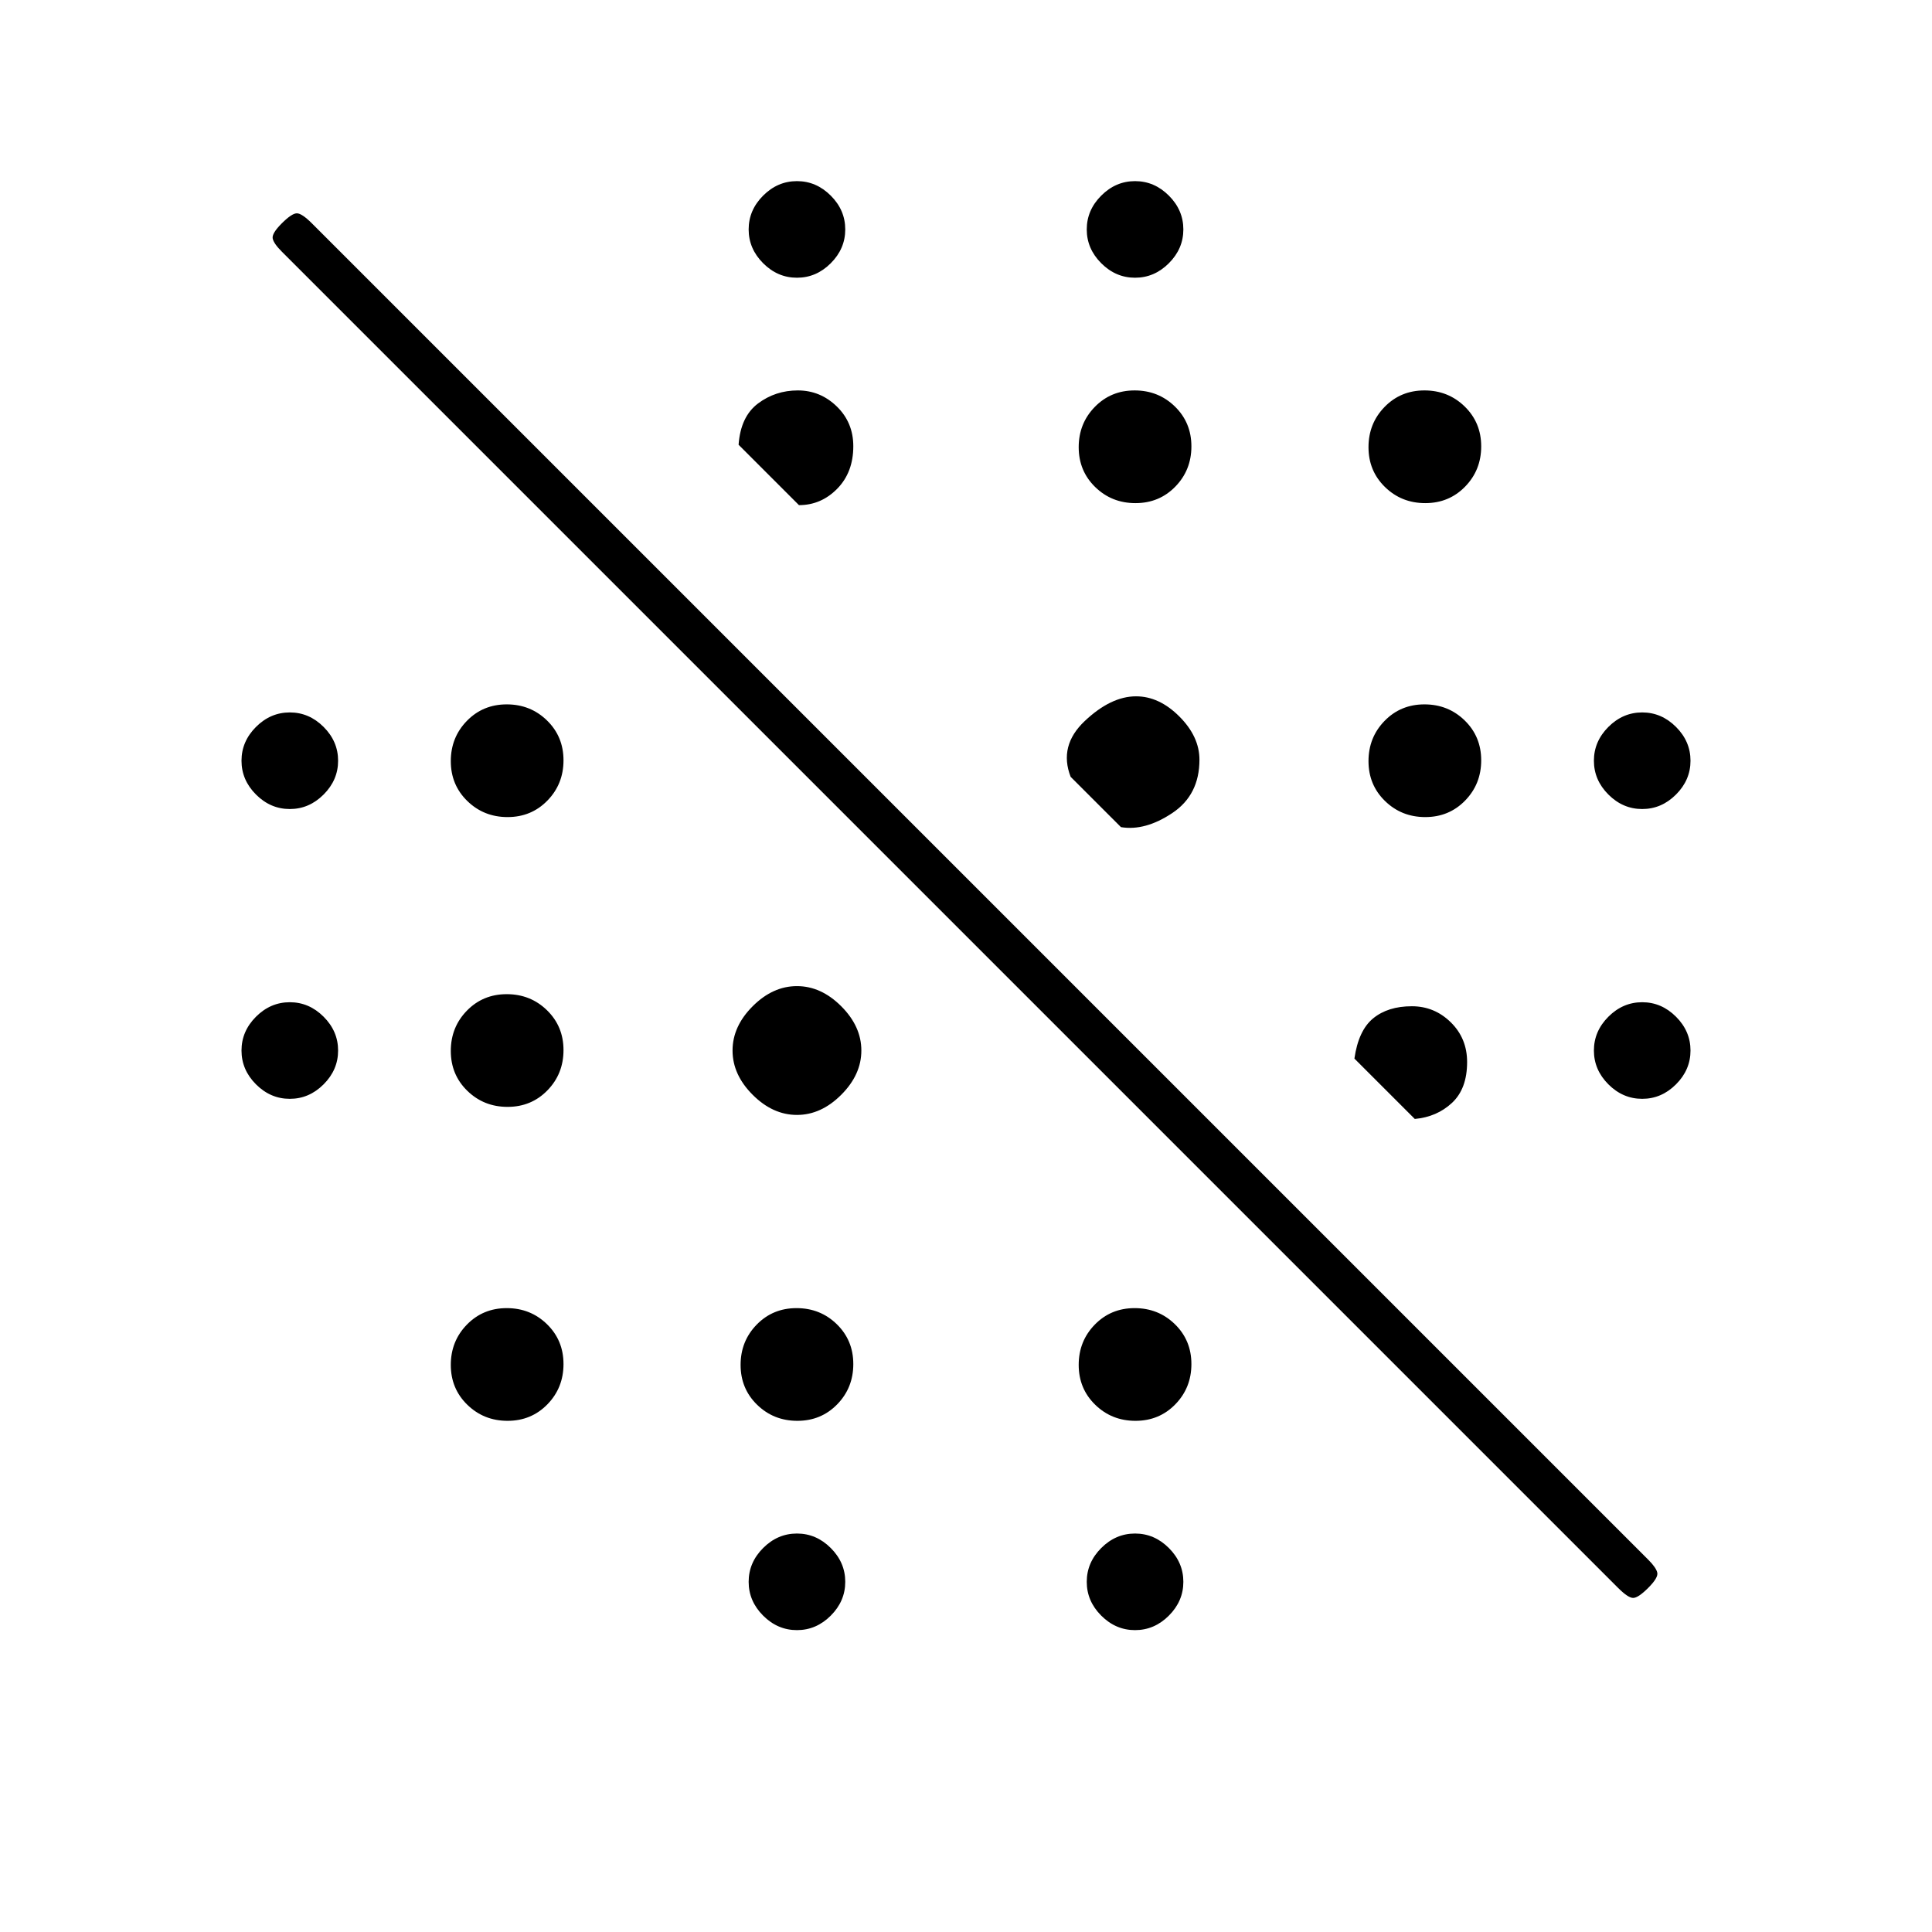 <svg xmlns="http://www.w3.org/2000/svg" height="20" viewBox="0 -960 960 960" width="20"><path d="M804-171 140-835q-4-4-4.5-6.5t4.5-7.5q5-5 7.5-5t7.5 5l664 664q4 4 4.5 6.5T819-171q-5 5-7.5 5t-7.5-5Zm-408 21q-9.6 0-16.8-7.2-7.2-7.2-7.2-16.8 0-9.6 7.2-16.8 7.2-7.2 16.8-7.2 9.6 0 16.8 7.2 7.2 7.2 7.2 16.8 0 9.6-7.2 16.8-7.2 7.2-16.8 7.2Zm168 0q-9.6 0-16.8-7.2-7.2-7.2-7.2-16.8 0-9.6 7.2-16.8 7.2-7.2 16.8-7.2 9.6 0 16.8 7.2 7.2 7.2 7.2 16.8 0 9.6-7.2 16.8-7.2 7.2-16.8 7.2ZM252.21-254q-11.81 0-20.01-7.99-8.2-7.99-8.2-19.8t7.99-20.01q7.99-8.2 19.8-8.2t20.01 7.99q8.2 7.99 8.2 19.8t-7.99 20.01q-7.99 8.2-19.8 8.2Zm144 0q-11.81 0-20.01-7.99-8.2-7.99-8.2-19.8t7.99-20.01q7.99-8.2 19.8-8.2t20.01 7.99q8.2 7.99 8.2 19.8t-7.99 20.01q-7.99 8.2-19.8 8.2Zm168 0q-11.81 0-20.01-7.99-8.2-7.99-8.2-19.8t7.99-20.01q7.99-8.2 19.8-8.2t20.01 7.99q8.2 7.99 8.2 19.8t-7.99 20.01q-7.99 8.2-19.8 8.2ZM396-406q-12 0-22-10t-10-22q0-12 10-22t22-10q12 0 22 10t10 22q0 12-10 22t-22 10Zm-143.79-4q-11.81 0-20.01-7.99-8.2-7.99-8.2-19.8t7.99-20.01q7.99-8.2 19.8-8.2t20.01 7.99q8.2 7.99 8.2 19.8t-7.99 20.01q-7.99 8.2-19.8 8.2ZM703-404l-30-30q2-14 9.33-20 7.34-6 19.21-6 11.22 0 19.34 7.97t8.12 19.75q0 13.28-7.5 20.28-7.5 7-18.5 8Zm-559-10q-9.6 0-16.8-7.2-7.2-7.2-7.2-16.8 0-9.6 7.2-16.8 7.2-7.2 16.8-7.2 9.6 0 16.8 7.2 7.2 7.2 7.2 16.8 0 9.6-7.2 16.8-7.2 7.2-16.8 7.2Zm672 0q-9.6 0-16.8-7.2-7.2-7.2-7.2-16.8 0-9.6 7.2-16.8 7.2-7.2 16.8-7.2 9.6 0 16.8 7.2 7.2 7.2 7.2 16.8 0 9.6-7.2 16.8-7.2 7.2-16.8 7.2ZM557-549l-25-25q-6-15.44 7-27.72T564.49-614Q576-614 586-604q10 10 10 21.51Q596-565 582.5-556t-25.5 7Zm-304.79-5q-11.81 0-20.01-7.99-8.2-7.99-8.2-19.8t7.99-20.01q7.99-8.2 19.8-8.2t20.01 7.99q8.2 7.99 8.2 19.8t-7.99 20.01q-7.99 8.2-19.8 8.2Zm456 0q-11.81 0-20.01-7.99-8.2-7.99-8.2-19.8t7.99-20.01q7.99-8.2 19.8-8.2t20.01 7.99q8.2 7.99 8.2 19.8t-7.99 20.01q-7.99 8.2-19.8 8.2ZM144-558q-9.6 0-16.8-7.2-7.2-7.2-7.2-16.8 0-9.6 7.2-16.8 7.2-7.2 16.8-7.2 9.6 0 16.8 7.2 7.2 7.2 7.2 16.8 0 9.6-7.2 16.8-7.2 7.2-16.8 7.2Zm672 0q-9.6 0-16.8-7.2-7.2-7.2-7.2-16.8 0-9.6 7.2-16.8 7.2-7.2 16.8-7.2 9.6 0 16.8 7.2 7.2 7.2 7.2 16.8 0 9.6-7.2 16.8-7.2 7.2-16.8 7.2ZM564.21-710q-11.81 0-20.01-7.99-8.2-7.99-8.2-19.8t7.99-20.01q7.99-8.2 19.8-8.2t20.01 7.99q8.2 7.99 8.2 19.8t-7.99 20.01q-7.99 8.2-19.8 8.2ZM397-709l-30-30q1-14 9.64-20.5 8.65-6.5 19.79-6.5 11.17 0 19.37 7.97 8.2 7.97 8.2 19.75 0 12.99-8 21.14-8 8.14-19 8.14Zm311.21-1q-11.81 0-20.01-7.99-8.2-7.99-8.2-19.8t7.99-20.01q7.99-8.2 19.8-8.2t20.01 7.99q8.2 7.99 8.2 19.8t-7.99 20.01q-7.99 8.2-19.8 8.2ZM396-822q-9.6 0-16.8-7.2-7.2-7.2-7.2-16.8 0-9.6 7.2-16.8 7.2-7.2 16.8-7.2 9.6 0 16.8 7.2 7.2 7.2 7.2 16.8 0 9.6-7.2 16.8-7.2 7.2-16.8 7.2Zm168 0q-9.6 0-16.8-7.2-7.2-7.2-7.2-16.8 0-9.6 7.2-16.8 7.2-7.2 16.8-7.2 9.6 0 16.8 7.2 7.2 7.2 7.2 16.8 0 9.6-7.2 16.8-7.2 7.2-16.8 7.2Z"/></svg>